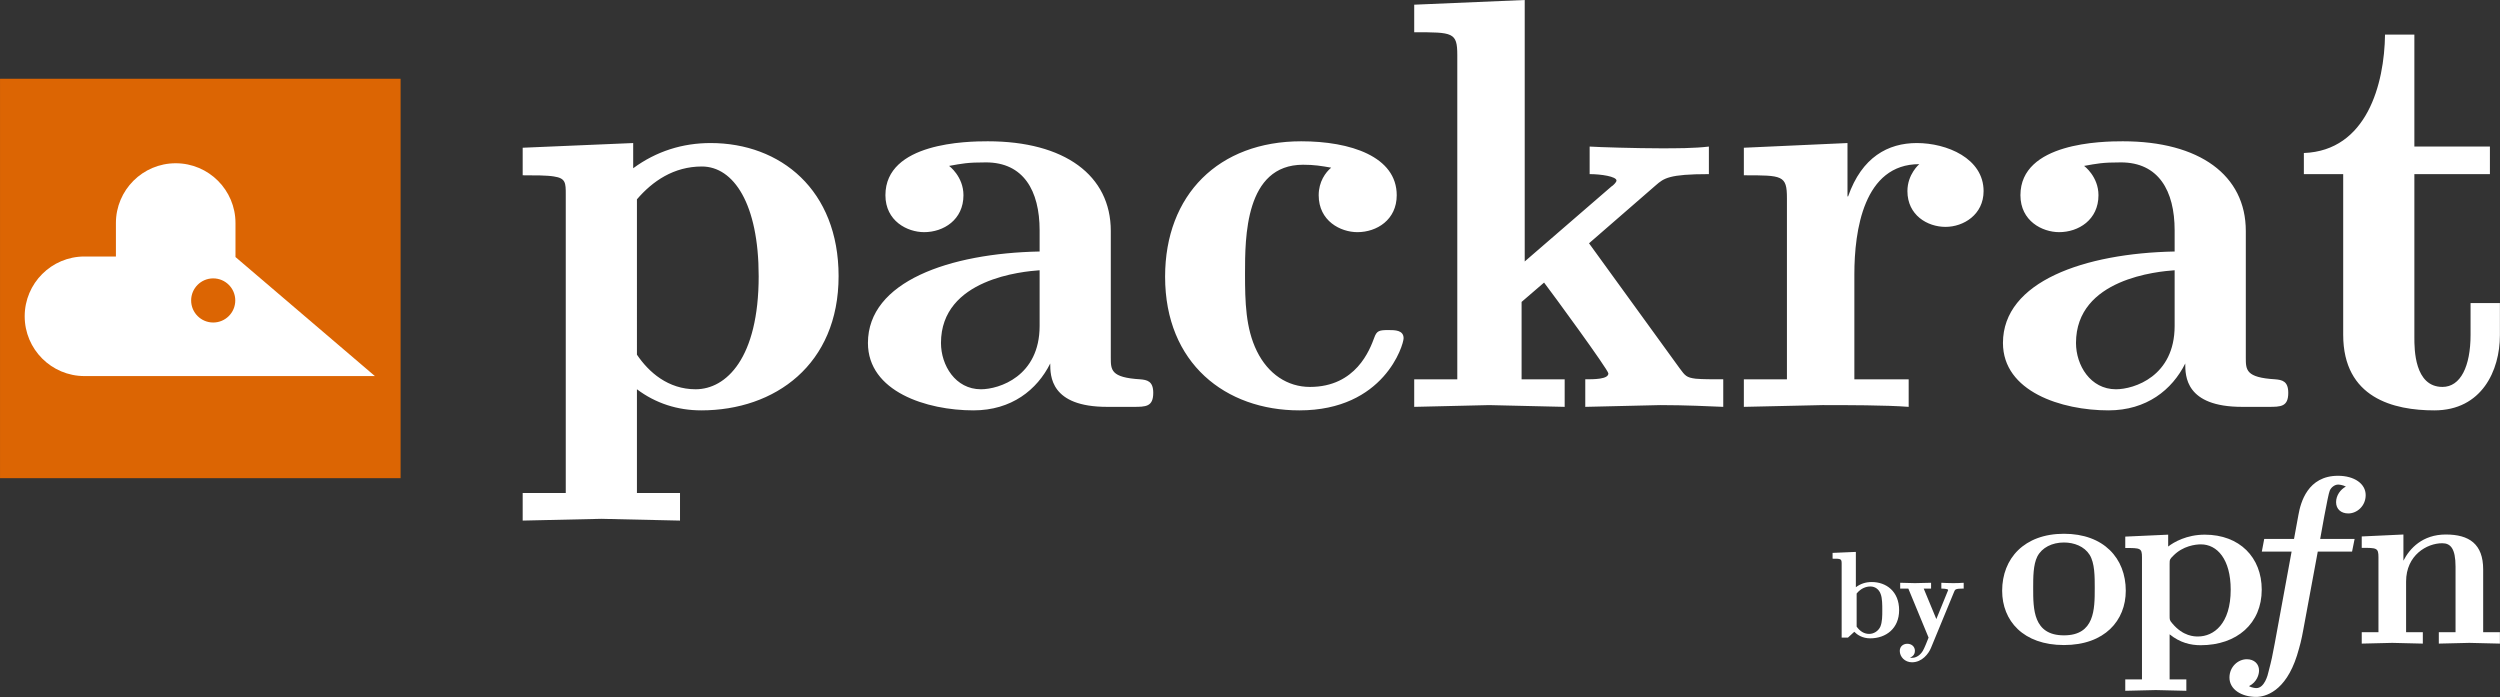 <svg xmlns="http://www.w3.org/2000/svg" xml:space="preserve" viewBox="0 0 3682 1027"><rect x="0" y="0" width="3682" height="1027" fill="#333333" stroke="none"/><path d="m3681.85 947.899-44.99-1.069-44.98 1.069v-16.783h24.64v-96.404c0-27.138-7.5-34.634-19.63-34.634-22.5 0-53.2 17.498-53.2 56.413v74.625h24.64v16.783l-44.98-1.069-44.99 1.069v-16.783H3503V820.789c0-13.923-2.5-13.923-24.64-13.923v-16.782l61.4-2.86v38.562c9.28-18.212 28.21-38.562 62.48-38.562 34.28 0 54.98 13.923 54.98 51.416v92.476h24.64v16.783zM3484.17 729.19c0-16.928-16.93-28.46-40.7-28.46-44.67 0-55.12 39.269-58.35 57.643l-6.49 35.356h-43.89l-3.54 18.681h43.86l-24.88 135.459c-3.6 19.097-4.32 23.056-9.01 41.068-1.08 5.405-6.13 24.493-18.01 24.493 0 0-5.76 0-10.81-2.88 11.89-6.13 14.77-17.292 14.77-23.058 0-9.725-7.2-16.567-18.01-16.567-12.97 0-25.57 11.17-25.57 27.015 0 17.65 18.01 28.46 39.26 28.46 13.33 0 43.22-7.56 60.16-60.88 4.68-15.491 6.48-22.333 9.36-38.185l21.28-114.925h50.51l3.75-18.681h-50.71s11.55-65.976 14.07-71.027c1.8-4.682 7.2-9.003 12.25-9.003 1.43 0 6.48.362 11.52 2.883-7.93 4.321-14.41 12.97-14.41 23.056s7.21 16.567 18.01 16.567c12.61 0 25.58-10.809 25.58-27.022M3085.15 866.118c0-17.136 0-36.778-7.5-48.917-7.85-12.501-22.84-18.212-37.84-18.212-17.49 0-32.48 7.495-39.27 20.71-6.07 12.139-6.07 30.352-6.07 46.419 0 31.066 0 69.628 45.33 69.628 45.34 0 45.34-38.562 45.34-69.628m45.71 3.929c0 43.92-31.07 79.983-91.04 79.983s-91.03-35.702-91.03-79.983c0-47.488 32.48-83.905 91.03-83.905s91.04 36.064 91.04 83.905" style="fill:#fff"/><path d="M3285.38 868.509c0-44.989-19.99-66.769-43.91-66.769-7.86 0-26.42 2.145-40.71 16.783-4.99 4.997-5.35 5.358-5.35 12.139v75.694c0 6.78 0 7.142 3.93 11.785 16.06 19.281 32.84 19.281 37.84 19.281 23.2 0 48.19-18.566 48.19-68.913m45.71 0c0 49.632-36.41 81.767-89.97 81.767-14.63 0-30.35-3.567-45.7-16.067v66.411h24.64v16.79l-44.98-1.07-44.98 1.07v-16.79h24.62V820.668c0-13.569-2.49-13.569-24.62-13.569v-16.782l63.19-2.86v17.497c8.21-6.427 27.13-17.497 53.9-17.497 51.41 0 83.9 33.564 83.9 81.052" style="fill:#fff"/><path d="M2797.03 898.676c0-27.826-19.17-41.467-40.29-41.467-9.29 0-16.85 2.728-23.43 7.639v-52.016l-34.28 1.455v8.548c12 0 13.36 0 13.36 7.093v109.124h9.3l9.29-8.548c4.26 4.365 12.01 9.64 23.44 9.64 23.44 0 42.61-14.732 42.61-41.468m-24.79-.182c0 8.73 0 17.642-2.91 24.553-2.9 6.184-9.29 10.549-16.46 10.549s-13.36-3.637-18.4-10.73v-48.743c6.39-7.82 13.95-10.366 20.34-10.366 6.97 0 12.78 4.365 15.1 11.276 2.33 6.002 2.33 16.186 2.33 23.461M2892.12 866.848V858.3c-4.84.364-10.45.546-15.3.546-6.19 0-15.1-.364-17.62-.546v8.548s10.07 0 10.07 2.183l-.97 2.364-16.46 40.376-18.6-44.923h10.85V858.3l-23.82.546-21.69-.546v8.548h12l29.83 72.204c-1.55 4.002-6.2 15.823-8.52 19.643-5.42 8.73-12.4 10.185-15.69 10.185-1.94 0-2.32-.182-3.1-.364 2.91-1.091 7.17-3.82 7.17-10.003 0-6.002-4.65-10.367-11.24-10.367-5.42 0-11.04 3.456-11.04 10.549 0 8.548 7.36 16.732 18.02 16.732 14.72 0 24.4-12.549 27.89-21.097l34.28-83.117c1.35-3.091 1.74-4.365 13.94-4.365M1235.08 406.672c0-126.923-85.52-195.997-188.5-195.997-41.38 0-79.997 12.088-114.019 37.127v-37.127l-162.751 6.907v40.581c17.471 0 35.861 0 45.975 1.727 17.471 2.59 17.471 9.498 17.471 26.766v439.482H769.81v40.581l115.857-2.59 115.853 2.59v-40.581h-63.442V573.312c27.585 20.722 59.768 31.084 94.712 31.084 108.5 0 202.29-67.347 202.29-197.724m-117.7 0c0 120.879-47.81 166.64-92.87 166.64-40.457 0-68.961-25.039-86.432-50.942V293.564c22.988-26.767 54.251-48.352 95.632-48.352 46.89 0 83.67 55.259 83.67 161.46M1698.5 578.493c0-17.269-9.19-18.995-19.31-19.859-43.21-2.59-43.21-13.815-43.21-31.946v-186.5c0-82.025-68.05-132.103-181.14-132.103-30.35 0-150.8 1.727-150.8 79.435 0 37.99 32.18 54.395 57.01 54.395 28.5 0 57.93-18.132 57.93-54.395 0-27.63-21.15-43.172-21.15-43.172 19.31-3.453 26.66-5.18 54.25-5.18 55.17 0 79.07 41.444 79.07 100.157v31.083c-132.4 2.59-252.86 44.035-252.86 134.694 0 71.664 86.43 99.294 155.4 99.294 56.09 0 93.79-30.22 113.1-69.074 0 18.132 0 63.893 83.67 63.893h38.62c18.39 0 29.42 0 29.42-20.722m-167.35-98.43c0 74.254-59.76 93.249-86.43 93.249-37.7 0-58.85-35.4-58.85-68.21 0-94.976 121.38-105.338 145.28-107.064zM2067.22 498.195c0-12.088-12.87-12.088-22.07-12.088-13.79 0-17.47.863-21.15 11.224-6.43 17.269-26.66 72.528-94.7 72.528-33.11 0-61.61-18.996-78.16-52.669s-17.47-72.528-17.47-113.972c0-53.532 0-160.596 85.51-160.596 16.55 0 26.67 1.726 41.38 4.317-8.28 6.907-18.39 20.722-18.39 40.581 0 37.99 32.18 54.395 57.01 54.395 28.5 0 57.93-18.132 57.93-54.395 0-56.986-68.05-79.435-140.69-79.435-121.37 0-200.45 78.571-200.45 199.45 0 127.787 89.19 196.861 197.69 196.861 125.06 0 153.56-96.704 153.56-106.201M2538 599.215v-40.581c-16.55 0-30.34 0-40.46-.863-13.79-1.727-15.63-4.317-23.9-15.542L2340.31 358.32l98.39-85.479c11.95-10.361 19.31-16.405 78.15-16.405v-40.58c-21.15 2.59-48.73 2.59-70.8 2.59-34.94 0-92.87-1.727-104.82-2.59v40.58c16.55 0 39.54 3.454 39.54 9.498 0 2.59-5.52 7.771-7.36 8.634L2245.6 385.086V0l-162.75 6.907v40.581c57.01 0 63.45 0 63.45 33.674v477.472h-63.45v40.581l110.34-2.59 111.26 2.59v-40.581H2241V444.662l33.11-28.493c11.95 15.542 94.7 128.65 94.7 133.831 0 8.634-21.14 8.634-34.02 8.634v40.581l110.34-2.59c36.78 0 72.64 1.727 92.87 2.59M2921.43 281.476c0-48.352-54.25-70.801-98.38-70.801-42.3 0-80.92 20.722-101.15 78.571h-.92v-78.571l-152.63 6.907v40.581c57 0 63.44 0 63.44 33.674v266.797h-63.44v40.581l115.85-2.59c34.94 0 93.79 0 126.89 2.59v-40.581h-79.99V404.082c0-64.757 13.79-162.324 95.62-162.324 0 0-17.47 14.678-17.47 39.718 0 35.4 29.43 52.668 56.09 52.668 26.67 0 56.09-18.131 56.09-52.668M3370.15 578.493c0-17.269-9.2-18.995-19.31-19.859-43.22-2.59-43.22-13.815-43.22-31.946v-186.5c0-82.025-68.04-132.103-181.14-132.103-30.34 0-150.8 1.727-150.8 79.435 0 37.99 32.18 54.395 57.01 54.395 28.51 0 57.93-18.132 57.93-54.395 0-27.63-21.15-43.172-21.15-43.172 19.31-3.453 26.67-5.18 54.25-5.18 55.17 0 79.08 41.444 79.08 100.157v31.083c-132.41 2.59-252.86 44.035-252.86 134.694 0 71.664 86.43 99.294 155.39 99.294 56.09 0 93.79-30.22 113.1-69.074 0 18.132 0 63.893 83.67 63.893h38.62c18.39 0 29.43 0 29.43-20.722m-167.35-98.43c0 74.254-59.77 93.249-86.43 93.249-37.71 0-58.85-35.4-58.85-68.21 0-94.976 121.37-105.338 145.28-107.064zM3681.86 493.877v-47.488h-43.22v46.625c0 46.625-14.71 76.845-41.38 76.845-41.38 0-41.38-56.123-41.38-72.528V256.436h111.26v-40.58h-111.26V50.942h-43.21c-.92 72.527-26.67 170.958-119.54 174.411v31.083h57.93v236.578c0 93.25 74.48 111.382 134.25 111.382 69.88 0 96.55-58.713 96.55-110.519" style="fill:#fff"/><path d="M.037 116H590v588.253H.037z" style="fill:#dc6503"/><path d="M124.409 553.876c-48.597 0-88.051-39.454-88.051-88.051s39.454-88.052 88.051-88.052h46.308v-49.275c0-48.597 39.455-88.052 88.052-88.052s88.051 39.455 88.051 88.052v50.064l205.329 175.314z" style="fill:#fff"/><circle cx="314.011" cy="442.5" r="32.5" style="fill:#dc6503"/></svg>
